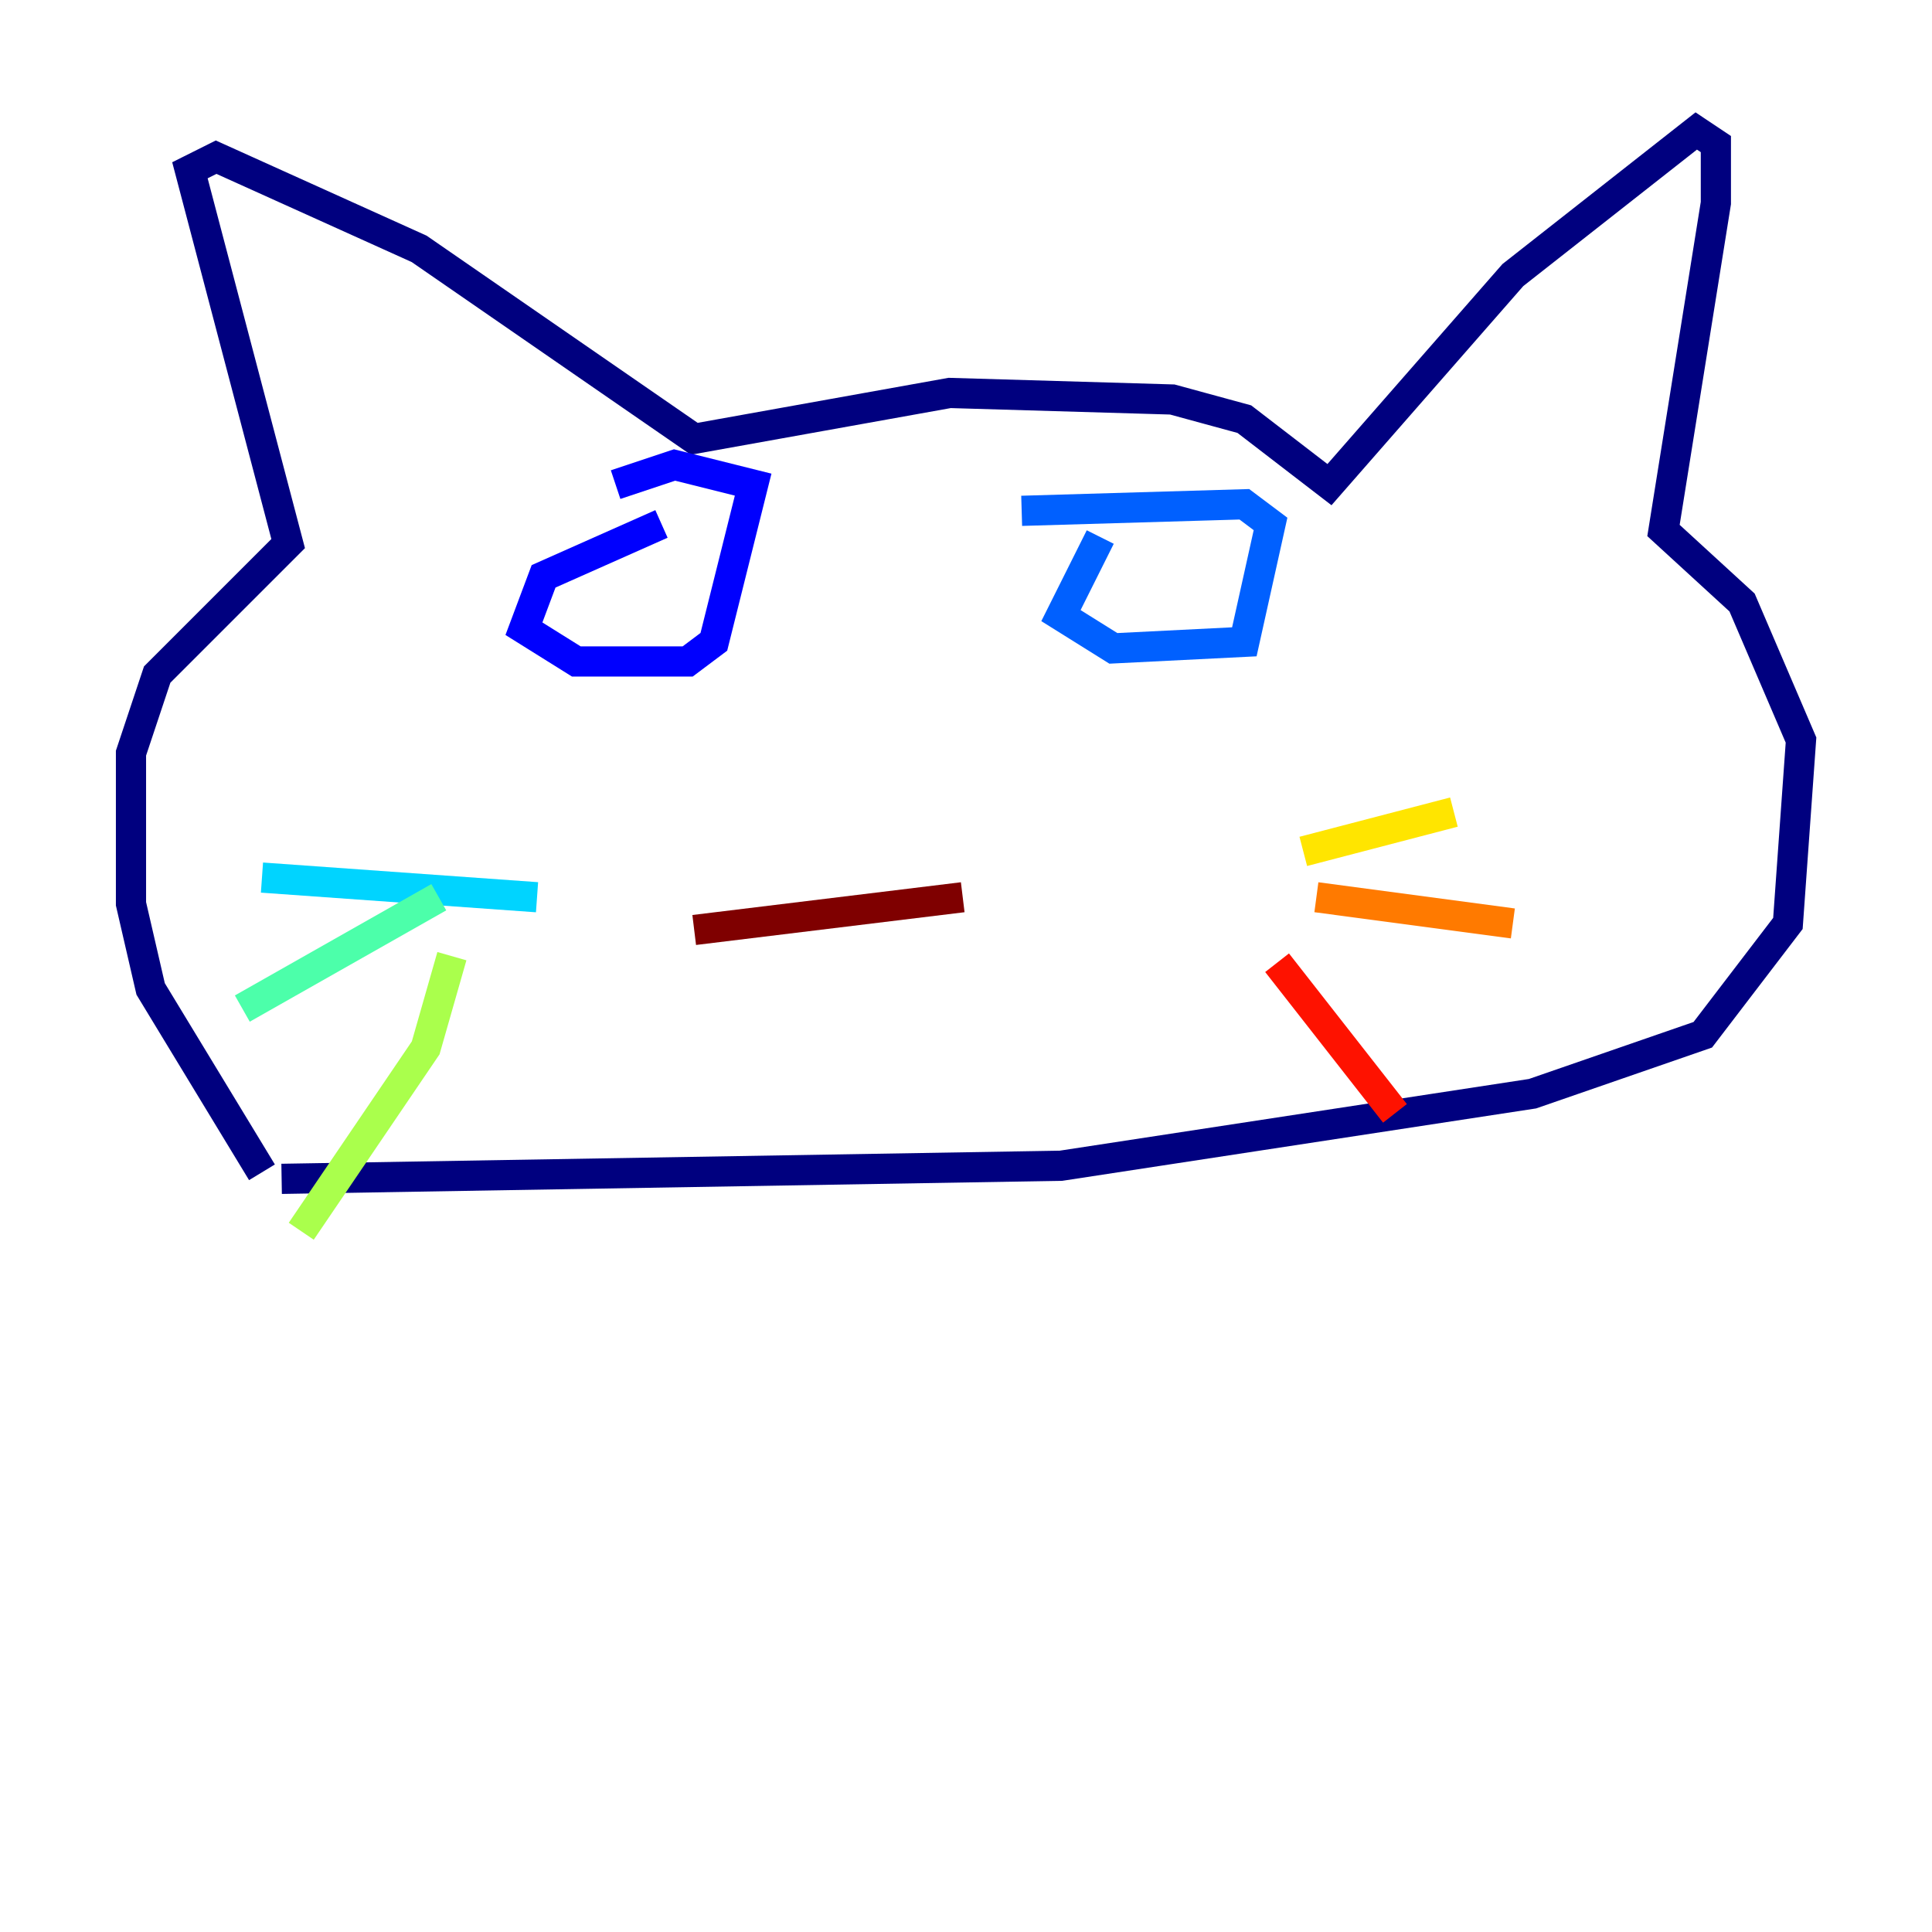 <?xml version="1.0" encoding="utf-8" ?>
<svg baseProfile="tiny" height="128" version="1.2" viewBox="0,0,128,128" width="128" xmlns="http://www.w3.org/2000/svg" xmlns:ev="http://www.w3.org/2001/xml-events" xmlns:xlink="http://www.w3.org/1999/xlink"><defs /><polyline fill="none" points="17.356,77.668 9.98,65.519 8.678,59.878 8.678,49.898 10.414,44.691 19.091,36.014 12.583,11.281 14.319,10.414 27.77,16.488 45.993,29.071 62.915,26.034 77.668,26.468 82.441,27.77 88.081,32.108 100.231,18.224 112.38,8.678 113.681,9.546 113.681,13.451 110.21,35.146 115.417,39.919 119.322,49.031 118.454,61.18 112.814,68.556 101.532,72.461 70.291,77.234 18.658,78.102" stroke="#00007f" stroke-width="2" /><polyline fill="none" points="43.824,34.712 36.014,38.183 34.712,41.654 38.183,43.824 45.559,43.824 47.295,42.522 49.898,32.108 44.691,30.807 40.786,32.108" stroke="#0000fe" stroke-width="2" /><polyline fill="none" points="72.895,35.58 70.291,40.786 73.763,42.956 82.441,42.522 84.176,34.712 82.441,33.41 67.688,33.844" stroke="#0060ff" stroke-width="2" /><polyline fill="none" points="35.58,59.444 17.356,58.142" stroke="#00d4ff" stroke-width="2" /><polyline fill="none" points="29.071,59.444 16.054,66.82" stroke="#4cffaa" stroke-width="2" /><polyline fill="none" points="29.939,63.349 28.203,69.424 19.959,81.573" stroke="#aaff4c" stroke-width="2" /><polyline fill="none" points="86.346,56.407 96.325,53.803" stroke="#ffe500" stroke-width="2" /><polyline fill="none" points="87.214,59.444 100.231,61.18" stroke="#ff7a00" stroke-width="2" /><polyline fill="none" points="84.61,63.783 92.42,73.763" stroke="#fe1200" stroke-width="2" /><polyline fill="none" points="45.993,61.614 63.783,59.444" stroke="#7f0000" stroke-width="2" /></svg>